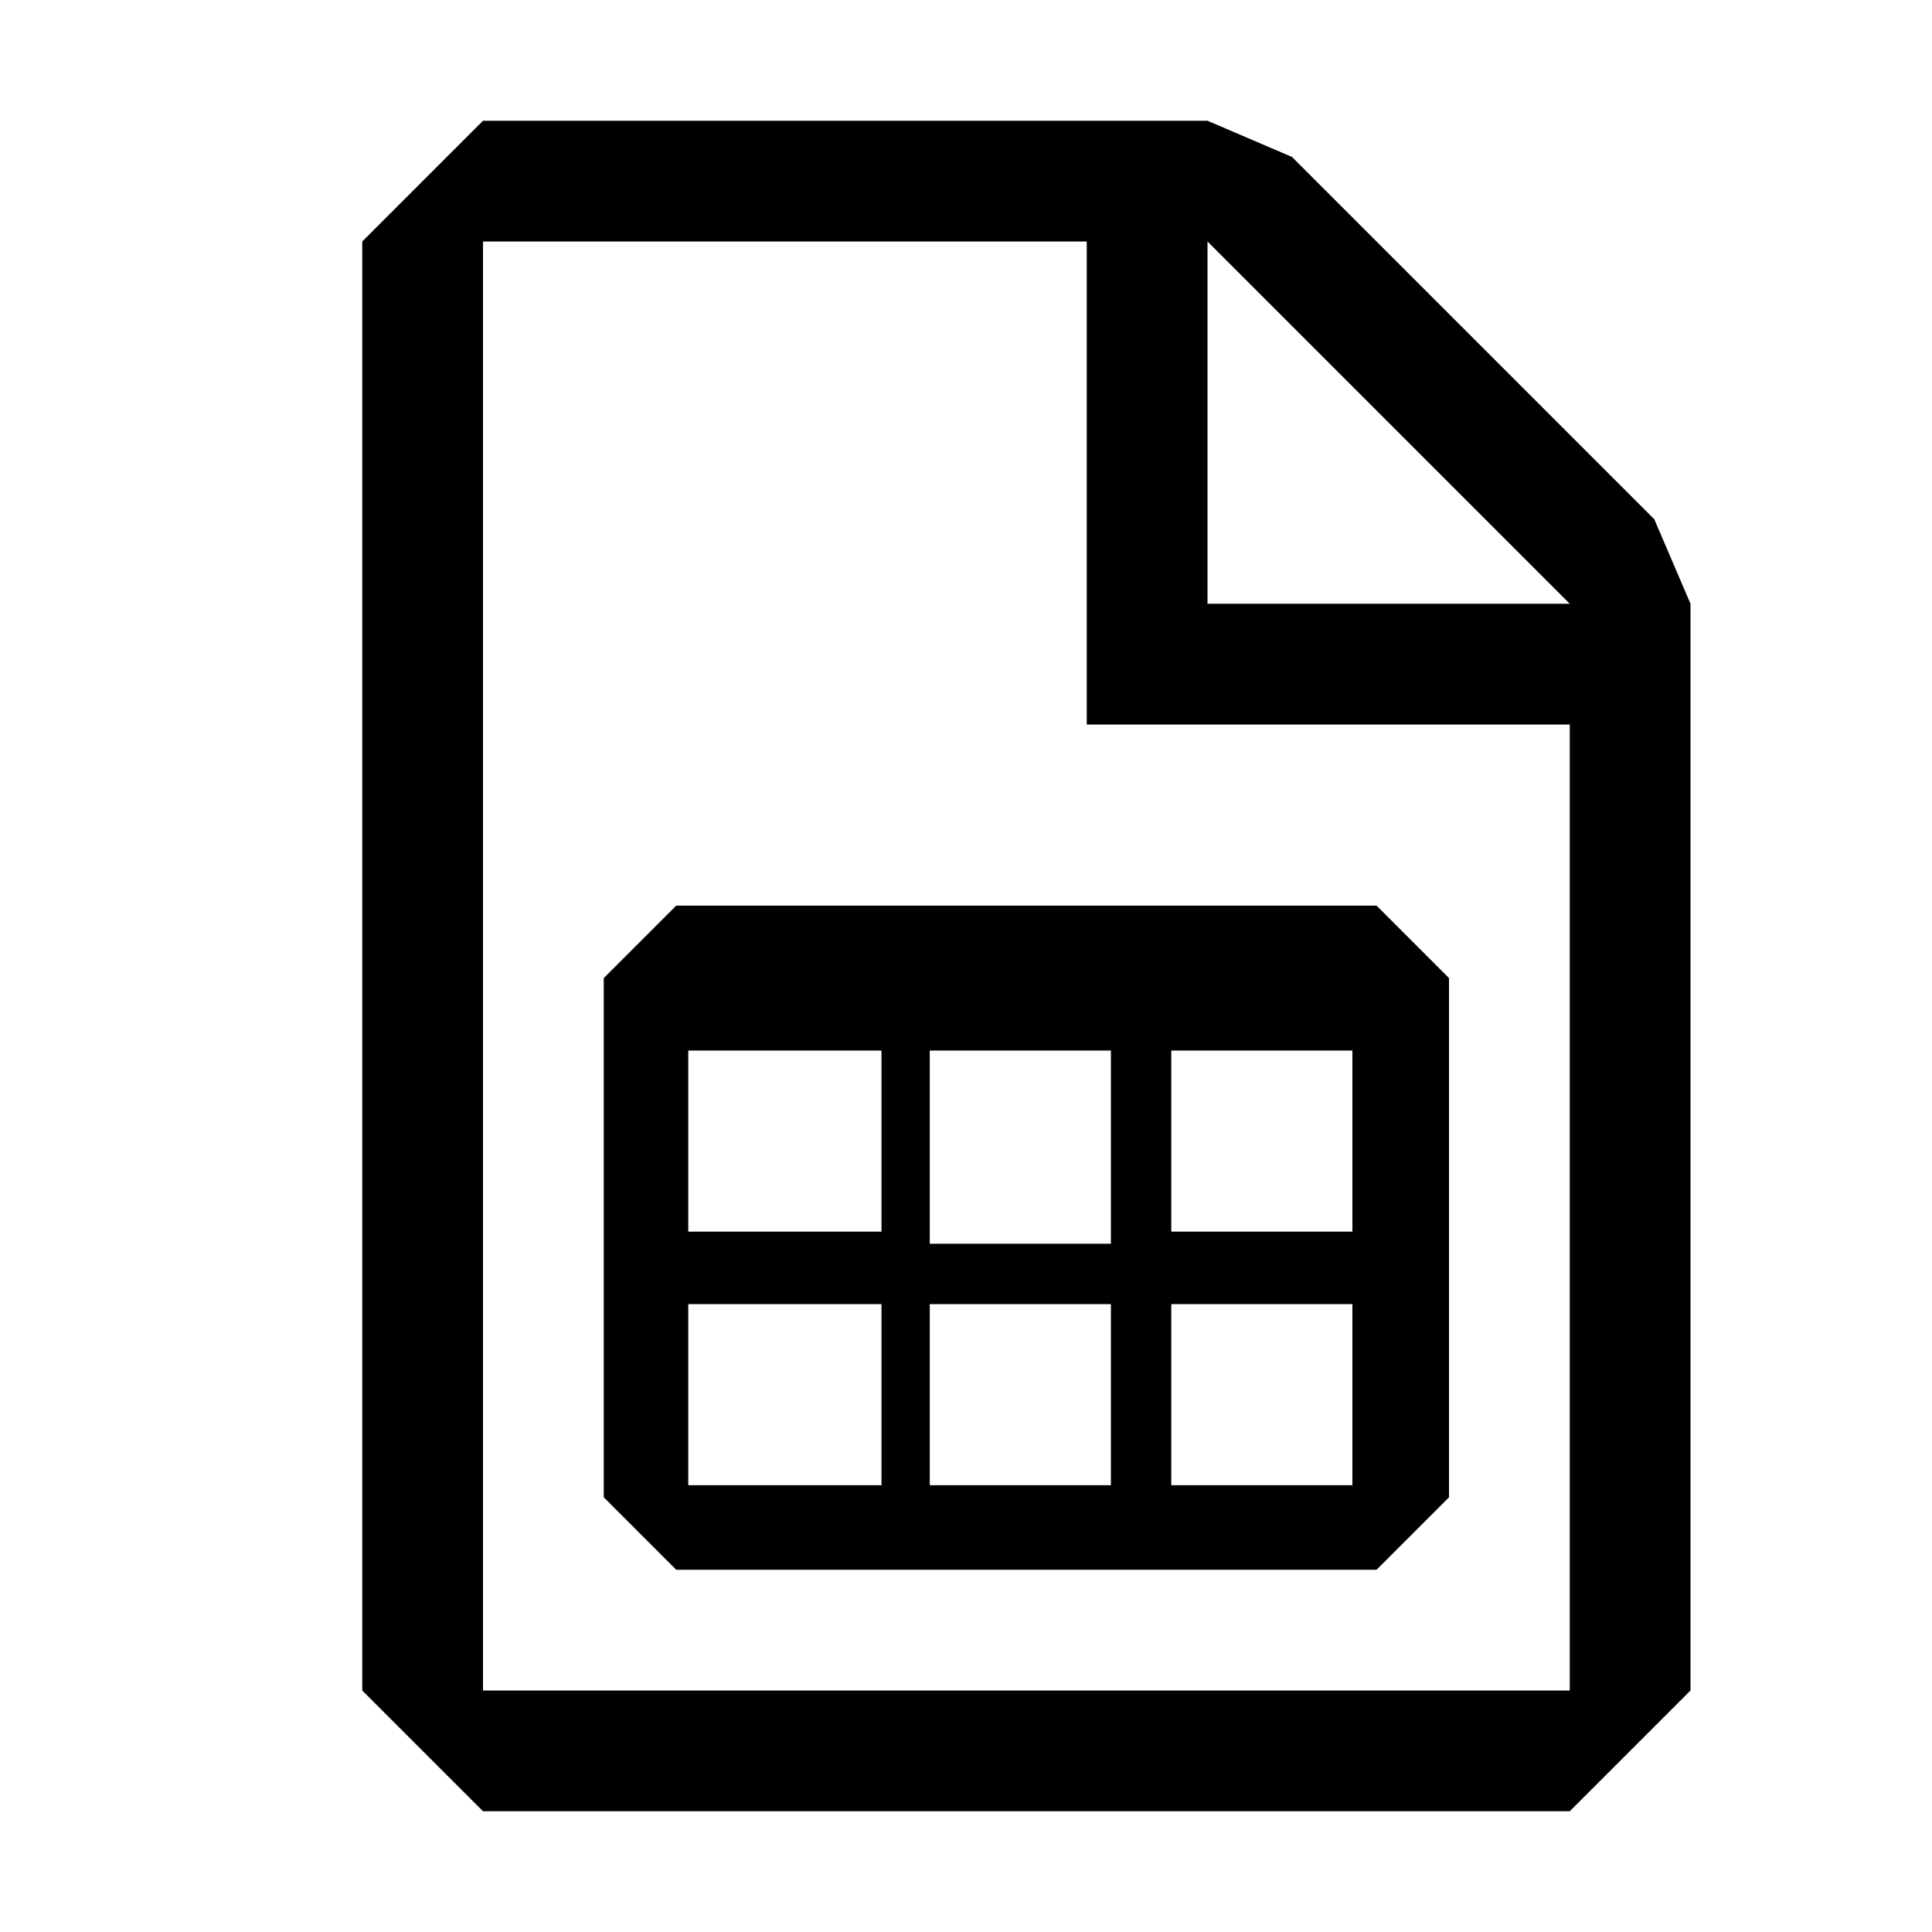 <svg xmlns="http://www.w3.org/2000/svg" viewBox="0 0 16 16" fill="currentColor"><path d="M13.7 4.3l-3-3L10 1H4L3 2v12l1 1h9l1-1V5l-.3-.7zM13 14H4V2h5v4h4v8zm-3-9V2l3 3h-3zm2 3.1l-.6-.6H5.6l-.6.6v4.3l.6.6h5.8l.6-.6V8.1zm-4.7 4.2H5.7v-1.5h1.6v1.5zm0-3.6v1.5H5.7V8.7m3.6 3.6H7.7v-1.5h1.5v1.5zm0-2H7.7V8.7h1.5v1.6zm2 2H9.7v-1.5h1.5v1.5zm-1.6-2V8.7h1.5v1.5H9.7z"/></svg>
